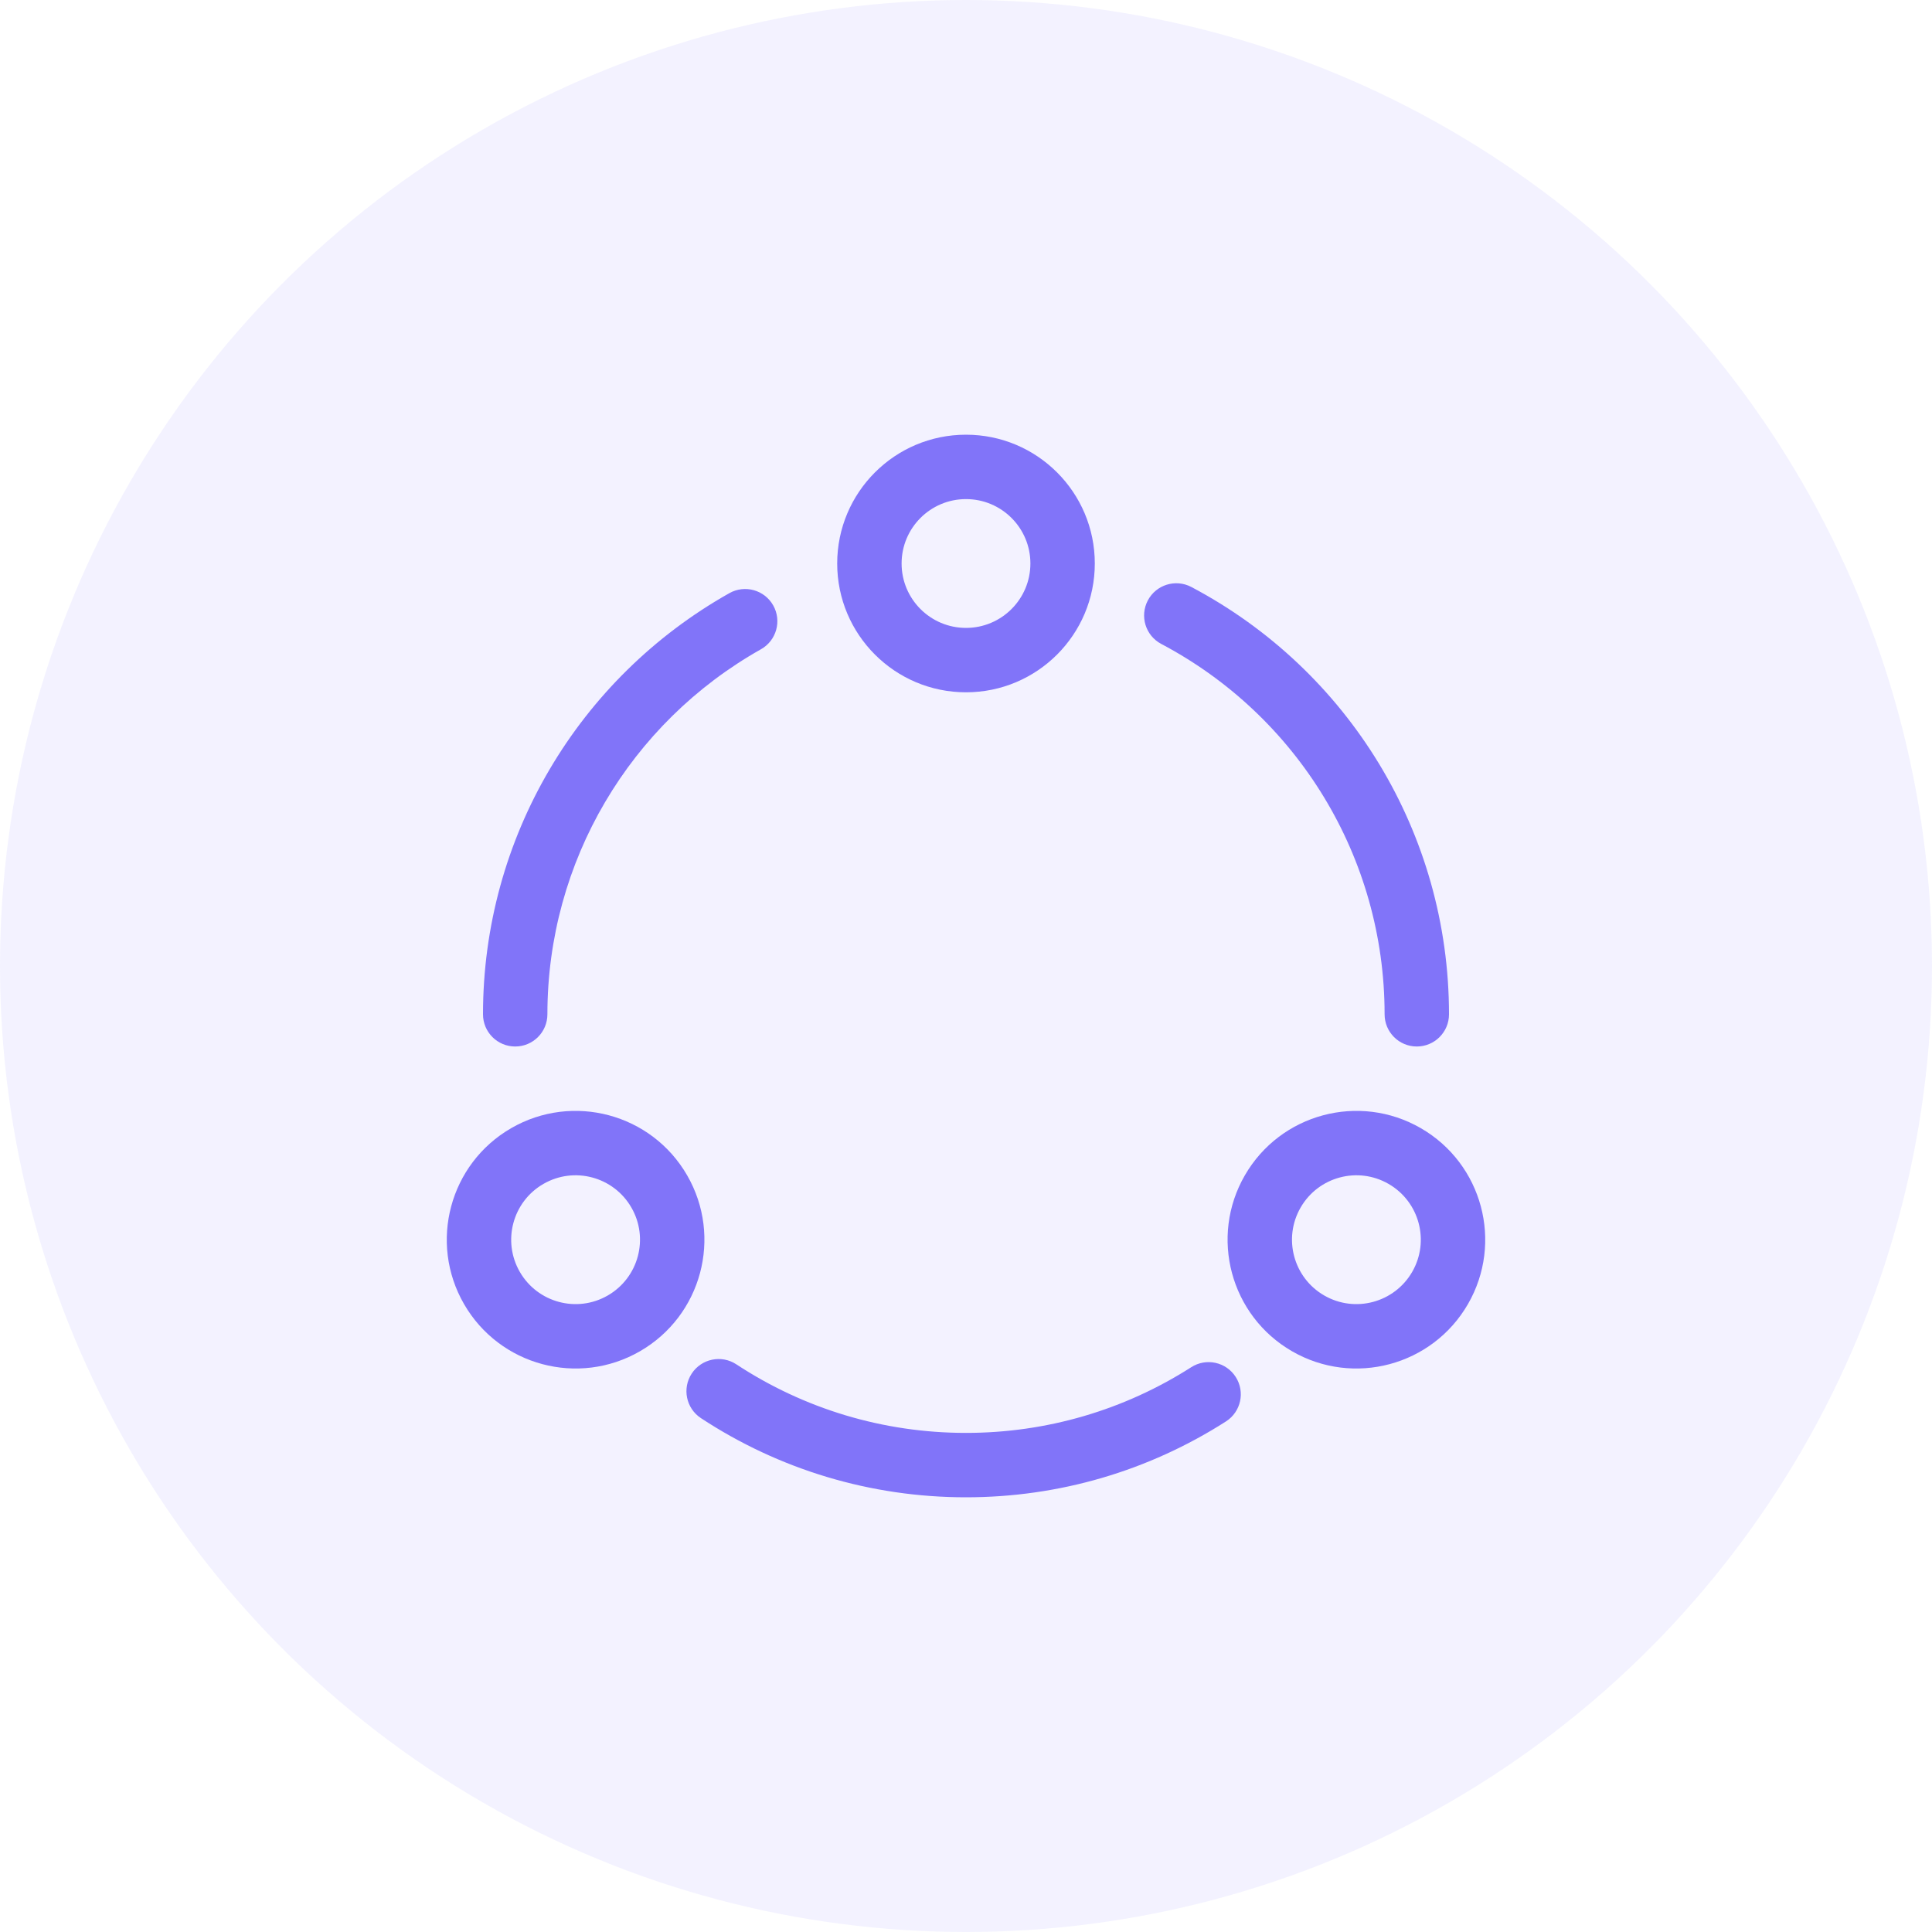 <?xml version="1.0" encoding="UTF-8" standalone="no"?>
<svg width="120px" height="120px" viewBox="0 0 120 120" version="1.1" xmlns="http://www.w3.org/2000/svg" xmlns:xlink="http://www.w3.org/1999/xlink">
    <!-- Generator: Sketch 50.2 (55047) - http://www.bohemiancoding.com/sketch -->
    <title>onetarget@2x</title>
    <desc>Created with Sketch.</desc>
    <defs></defs>
    <g id="-译泰后台管理系统" stroke="none" stroke-width="1" fill="none" fill-rule="evenodd">
        <g id="00登录界面默认-copy" transform="translate(-59, -308)">
            <g id="icon" transform="translate(59, 308)">
                <circle id="Oval-Copy-2" fill="#8174F9" opacity="0.097" cx="60" cy="60" r="60"></circle>
                <g transform="translate(27, 27)">
                    <rect id="Rectangle-4" fill="#D8D8D8" opacity="0" x="1" y="0" width="66" height="66"></rect>
                    <path d="M33,12 C35.209,12 37,10.209 37,8 C37,5.791 35.209,4 33,4 C30.791,4 29,5.791 29,8 C29,10.209 30.791,12 33,12 Z M33,16 C28.582,16 25,12.418 25,8 C25,3.582 28.582,0 33,0 C37.418,0 41,3.582 41,8 C41,12.418 37.418,16 33,16 Z M53.785,48 C52.68,49.913 53.336,52.36 55.249,53.464 C57.162,54.569 59.608,53.913 60.713,52 C61.817,50.087 61.162,47.64 59.249,46.536 C57.336,45.431 54.889,46.087 53.785,48 Z M50.321,46 C52.53,42.174 57.422,40.863 61.249,43.072 C65.075,45.281 66.386,50.174 64.177,54 C61.968,57.826 57.075,59.137 53.249,56.928 C49.422,54.719 48.111,49.826 50.321,46 Z M12.215,48 C11.111,46.087 8.664,45.431 6.751,46.536 C4.838,47.64 4.183,50.087 5.287,52 C6.392,53.913 8.838,54.569 10.751,53.464 C12.664,52.36 13.32,49.913 12.215,48 Z M15.679,46 C17.889,49.826 16.578,54.719 12.751,56.928 C8.925,59.137 4.032,57.826 1.823,54 C-0.386,50.174 0.925,45.281 4.751,43.072 C8.578,40.863 13.47,42.174 15.679,46 Z" id="Oval-2" fill="#8174F9" fill-rule="nonzero"></path>
                    <path d="M18.302,9.842 C19.264,9.3 20.484,9.641 21.026,10.603 C21.568,11.566 21.227,12.785 20.264,13.327 C12.136,17.904 7,26.501 7,36 C7,37.105 6.105,38 5,38 C3.895,38 3,37.105 3,36 C3,25.042 8.927,15.12 18.302,9.842 Z M16.537,61.083 C15.614,60.476 15.358,59.236 15.965,58.313 C16.572,57.39 17.812,57.134 18.735,57.741 C22.939,60.505 27.856,62 33,62 C38.031,62 42.846,60.57 46.991,57.919 C47.921,57.324 49.158,57.595 49.753,58.526 C50.349,59.456 50.077,60.693 49.146,61.288 C44.363,64.349 38.801,66 33,66 C27.069,66 21.389,64.273 16.537,61.083 Z M63,36 C63,37.105 62.105,38 61,38 C59.895,38 59,37.105 59,36 C59,26.254 53.592,17.468 45.128,12.996 C44.151,12.48 43.778,11.27 44.294,10.293 C44.81,9.316 46.02,8.943 46.997,9.459 C56.759,14.617 63,24.757 63,36 Z" id="Oval-6" fill="#8174F9" fill-rule="nonzero"></path>
                </g>
            </g>
        </g>
    </g>
</svg>
